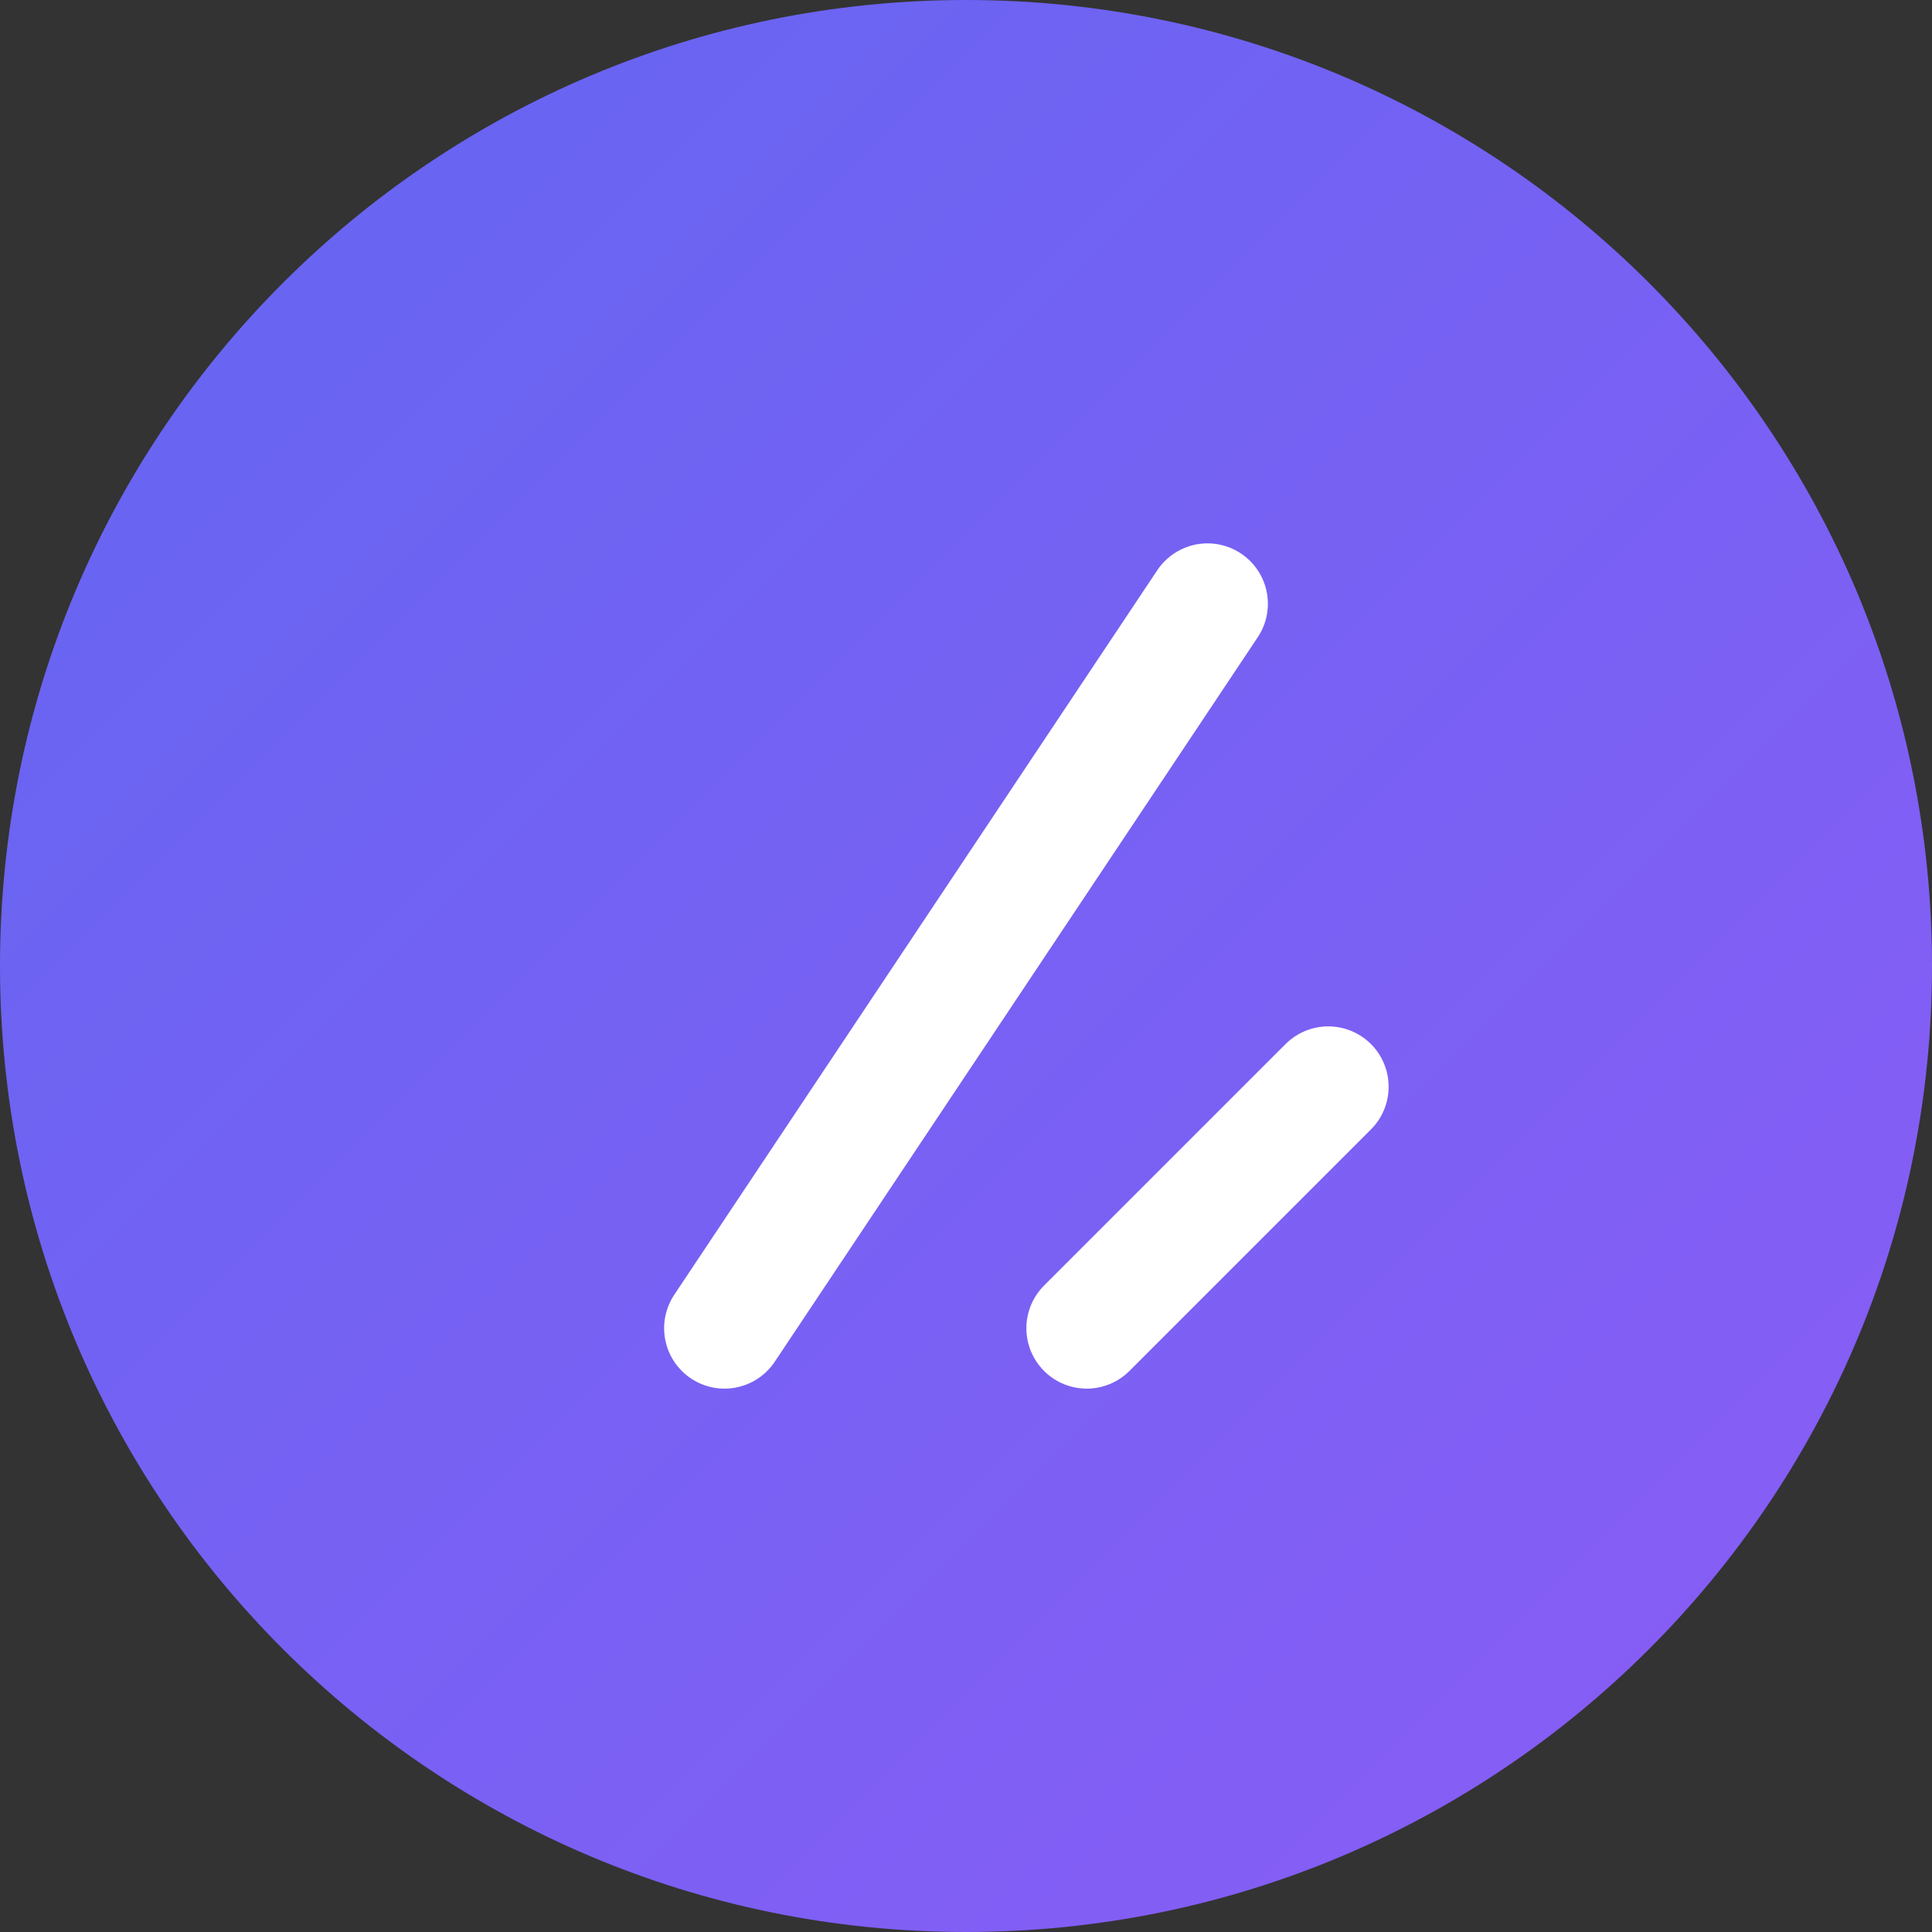 <svg width="32" height="32" viewBox="0 0 32 32" fill="none" xmlns="http://www.w3.org/2000/svg">
<rect x="0" y="0" width="32" height="32" fill="#333333" stroke="none"/>
<g clip-path="url(#clip0_1_6)">
<path d="M16 32C24.837 32 32 24.837 32 16C32 7.163 24.837 0 16 0C7.163 0 0 7.163 0 16C0 24.837 7.163 32 16 32Z" fill="url(#paint0_linear_1_6)"/>
<path d="M12 22L20 10" stroke="white" stroke-width="2" stroke-linecap="round"/>
<path d="M18 22L22 18" stroke="white" stroke-width="2" stroke-linecap="round"/>
</g>
<defs>
<linearGradient id="paint0_linear_1_6" x1="0" y1="0" x2="32" y2="32" gradientUnits="userSpaceOnUse">
<stop stop-color="#6366F1"/>
<stop offset="1" stop-color="#8B5CF6"/>
</linearGradient>
<clipPath id="clip0_1_6">
<rect width="32" height="32" fill="white"/>
</clipPath>
</defs>
</svg>
